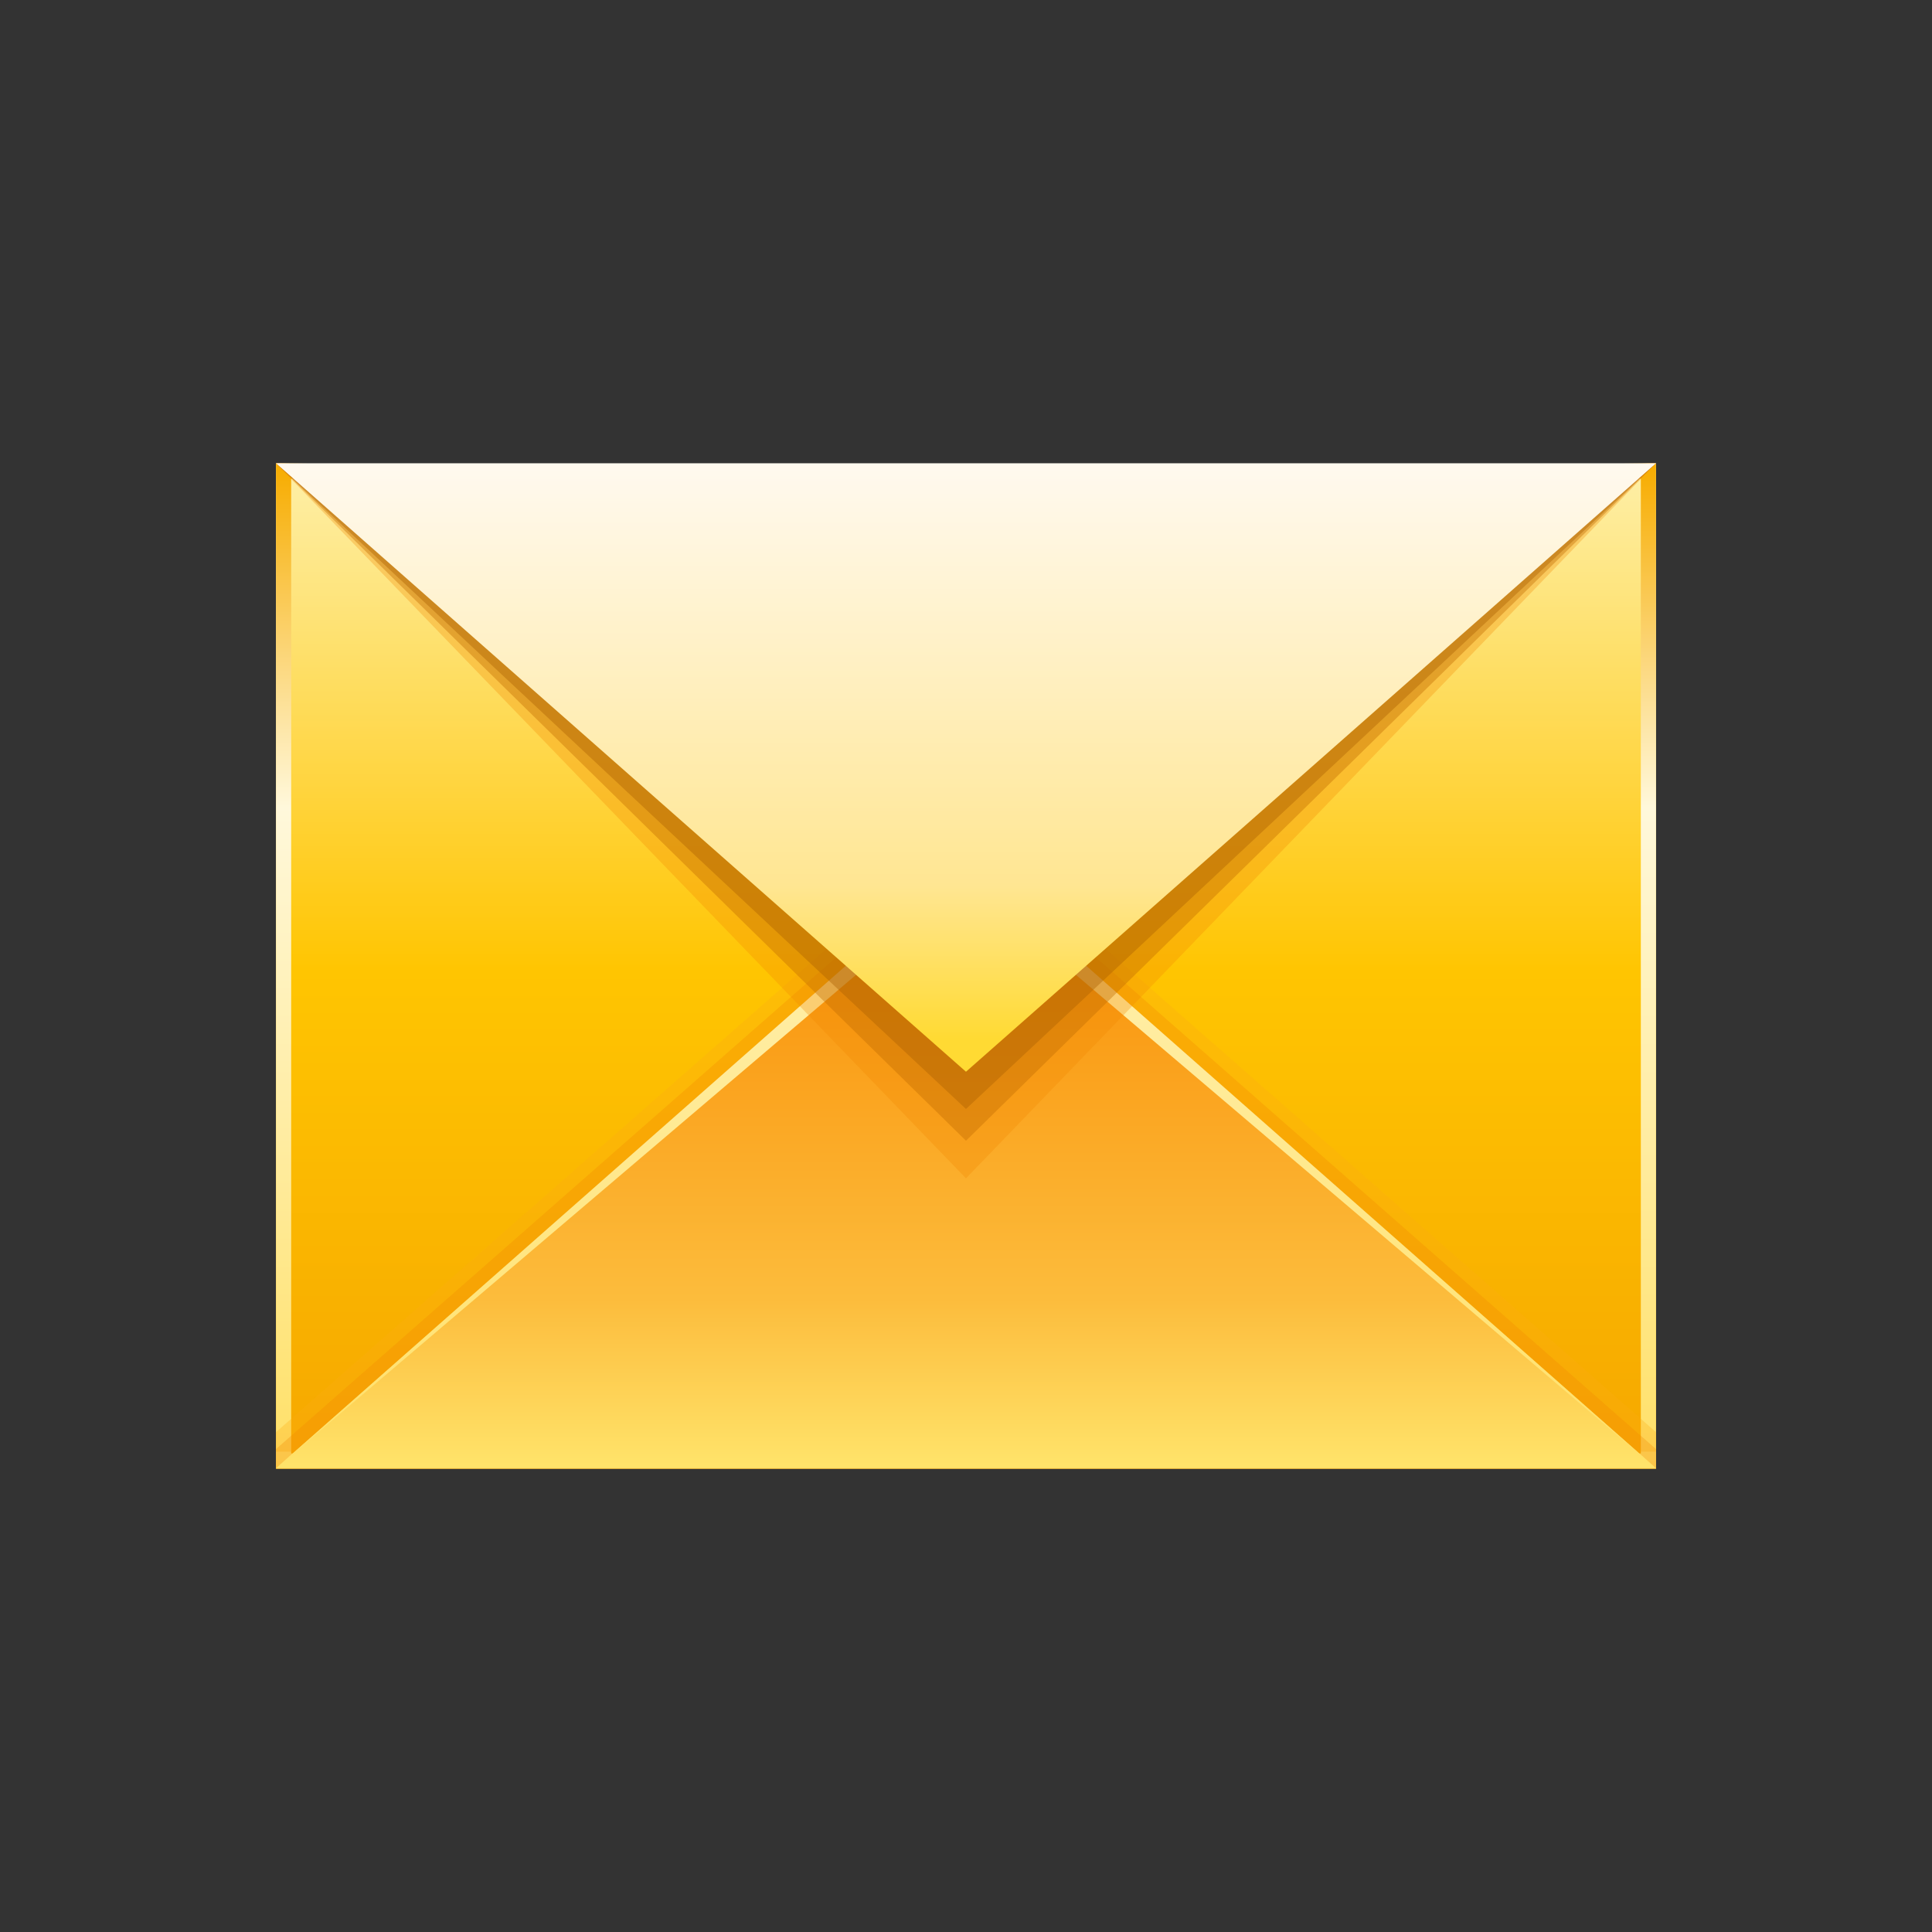 <?xml version="1.0" encoding="UTF-8"?>
<!DOCTYPE svg PUBLIC "-//W3C//DTD SVG 1.1 Tiny//EN" "http://www.w3.org/Graphics/SVG/1.1/DTD/svg11-tiny.dtd">
<svg baseProfile="tiny" height="98" viewBox="0 0 98 98" width="98" xmlns="http://www.w3.org/2000/svg" xmlns:xlink="http://www.w3.org/1999/xlink">
<rect x="0" y="0" width="98" height="98" fill="#333333" stroke="none"/>
<g>
<linearGradient gradientUnits="userSpaceOnUse" id="SVGID_1_" x1="48.999" x2="48.999" y1="23.871" y2="73.753">
<stop offset="0" style="stop-color:#FEEFA7"/>
<stop offset="0.509" style="stop-color:#FFC501"/>
<stop offset="1" style="stop-color:#F6A800"/>
</linearGradient>
<polygon fill="url(#SVGID_1_)" points="84,74.5 14,74.5 14,23.5 49.579,24.5 84,23.5 "/>
<linearGradient gradientUnits="userSpaceOnUse" id="SVGID_2_" x1="48.999" x2="48.999" y1="23.627" y2="74.8">
<stop offset="0" style="stop-color:#F7AC00"/>
<stop offset="0.339" style="stop-color:#FFF8DB"/>
<stop offset="1" style="stop-color:#FFE066"/>
</linearGradient>
<path d="M83.23,24.275v49.449H14.77V24.275H83.23 M84,23.5l-35.249,0.42L14,23.5v51h70V23.5L84,23.5z" fill="url(#SVGID_2_)"/>
<polygon fill="#FBAB13" fill-opacity="0.3" points="14,73.637 84,73.637 84,72.645 48.999,41.91 14,72.645 " stroke-opacity="0.3"/>
<polygon fill="#F18800" fill-opacity="0.3" points="14,74.5 84,74.5 84,73.504 48.999,42.773 14,73.504 " stroke-opacity="0.3"/>
<linearGradient gradientTransform="matrix(-1 0 0 -1 -1118.39 -657.652)" gradientUnits="userSpaceOnUse" id="SVGID_3_" x1="-1167.39" x2="-1167.39" y1="-701.098" y2="-731.961">
<stop offset="0" style="stop-color:#F98A00"/>
<stop offset="0.727" style="stop-color:#FCBC3C"/>
<stop offset="1" style="stop-color:#FFE36A"/>
</linearGradient>
<polygon fill="url(#SVGID_3_)" points="84,74.475 48.999,43.611 14,74.475 "/>
<linearGradient gradientUnits="userSpaceOnUse" id="SVGID_4_" x1="48.999" x2="48.999" y1="43.374" y2="75.342">
<stop offset="0" style="stop-color:#FFF1B5"/>
<stop offset="1" style="stop-color:#FFE066"/>
</linearGradient>
<polygon fill="url(#SVGID_4_)" points="84,74.475 48.999,43.611 14,74.475 48.999,44.705 "/>
<polygon fill="#F18800" fill-opacity="0.3" points="49.07,24.5 14,23.5 48.999,59.771 84,23.5 " stroke-opacity="0.3"/>
<polygon fill="#C26D00" fill-opacity="0.4" points="49.007,24.5 14,23.5 48.999,57.863 84,23.5 " stroke-opacity="0.4"/>
<polygon fill="#AB6100" fill-opacity="0.4" points="48.879,24.371 14,23.5 48.999,56.252 84,23.5 " stroke-opacity="0.4"/>
<linearGradient gradientUnits="userSpaceOnUse" id="SVGID_5_" x1="49.001" x2="49.001" y1="52.703" y2="21.511">
<stop offset="0" style="stop-color:#FFDA33"/>
<stop offset="0.25" style="stop-color:#FFE692"/>
<stop offset="1" style="stop-color:#FFFBF8"/>
</linearGradient>
<polygon fill="url(#SVGID_5_)" points="14,23.5 48.999,54.363 84,23.5 "/>
<rect fill="none" height="98" width="98"/>
</g>
</svg>
